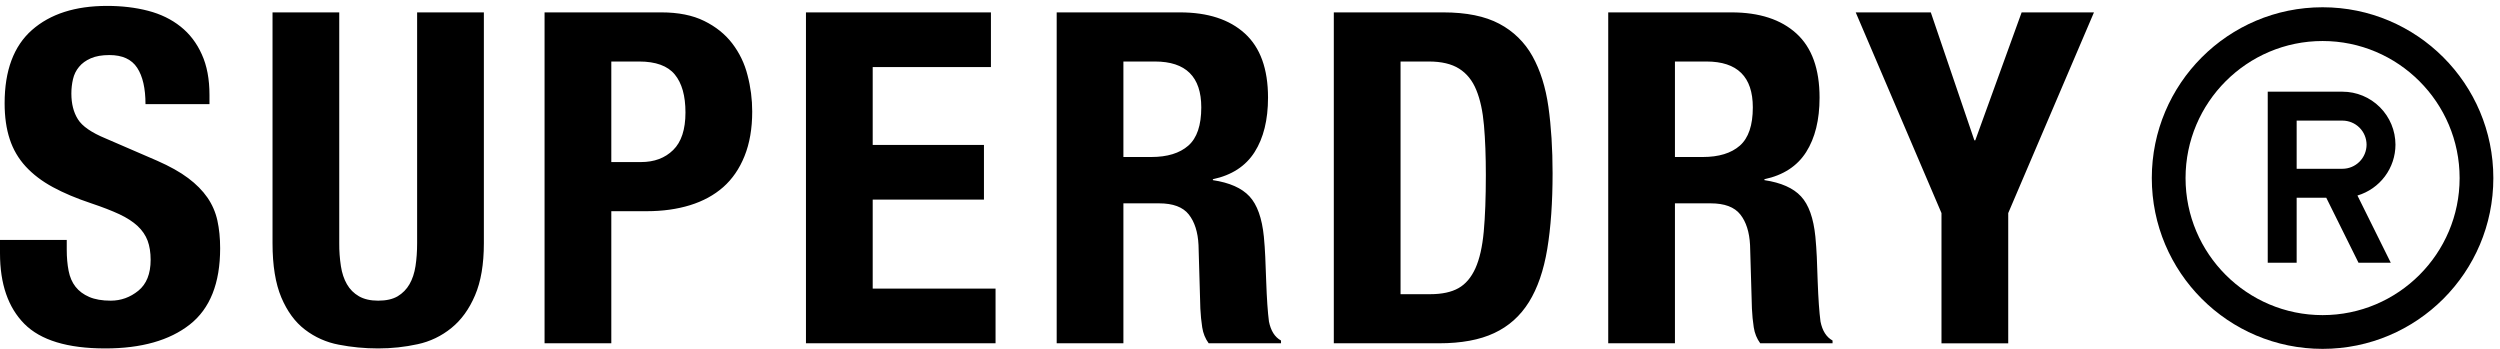 <svg width="86" height="12" viewBox="0 0 86 12" fill="none" xmlns="http://www.w3.org/2000/svg">
<path d="M79.897 0.25C76.652 0.25 74.022 2.881 74.022 6.126C74.022 9.371 76.652 12.001 79.897 12.001C83.141 12.001 85.771 9.371 85.771 6.126C85.771 2.881 83.141 0.25 79.897 0.25ZM79.897 10.84C77.297 10.84 75.183 8.725 75.183 6.126C75.183 3.526 77.297 1.411 79.897 1.411C82.496 1.411 84.611 3.526 84.611 6.126C84.611 8.725 82.496 10.84 79.897 10.84Z" fill="black"/>
<path d="M82.404 4.977C82.403 4.493 82.211 4.03 81.869 3.688C81.527 3.346 81.064 3.154 80.58 3.154H78.01V9.039H79.005V6.801H80.023L81.133 9.039H82.243L81.096 6.726C81.473 6.614 81.804 6.383 82.04 6.068C82.276 5.753 82.403 5.37 82.404 4.977ZM80.58 5.806H79.005V4.149H80.58C80.8 4.149 81.011 4.236 81.166 4.391C81.322 4.546 81.409 4.757 81.41 4.977C81.409 5.197 81.322 5.407 81.166 5.563C81.011 5.718 80.8 5.806 80.58 5.806ZM7.135 6.796C6.969 6.557 6.749 6.333 6.473 6.127C6.197 5.919 5.84 5.72 5.404 5.528L3.635 4.763C3.145 4.561 2.827 4.341 2.679 4.101C2.529 3.862 2.455 3.567 2.455 3.217C2.455 3.046 2.474 2.882 2.511 2.722C2.548 2.563 2.617 2.422 2.719 2.3C2.819 2.178 2.954 2.079 3.125 2.005C3.295 1.931 3.507 1.894 3.763 1.894C4.209 1.894 4.527 2.039 4.719 2.332C4.91 2.624 5.005 3.041 5.005 3.583H7.206V3.265C7.206 2.722 7.119 2.258 6.942 1.87C6.768 1.481 6.524 1.162 6.21 0.913C5.896 0.663 5.525 0.483 5.094 0.371C4.664 0.259 4.193 0.203 3.683 0.203C2.587 0.203 1.728 0.48 1.1 1.032C0.473 1.585 0.159 2.425 0.159 3.551C0.159 4.019 0.217 4.431 0.335 4.787C0.448 5.137 0.636 5.458 0.885 5.728C1.134 5.998 1.445 6.235 1.818 6.437C2.189 6.639 2.631 6.825 3.141 6.995C3.523 7.123 3.845 7.248 4.106 7.369C4.366 7.491 4.576 7.628 4.735 7.776C4.894 7.926 5.008 8.093 5.078 8.279C5.147 8.465 5.182 8.685 5.182 8.94C5.182 9.418 5.04 9.772 4.759 10.001C4.477 10.229 4.161 10.343 3.81 10.343C3.512 10.343 3.266 10.3 3.069 10.215C2.872 10.13 2.716 10.014 2.598 9.864C2.482 9.716 2.402 9.533 2.36 9.315C2.317 9.097 2.296 8.855 2.296 8.59V8.254H0V8.717C0 9.769 0.28 10.577 0.837 11.14C1.395 11.703 2.323 11.986 3.62 11.986C4.862 11.986 5.832 11.711 6.529 11.164C7.225 10.617 7.573 9.743 7.573 8.542C7.573 8.191 7.541 7.872 7.478 7.585C7.416 7.302 7.299 7.034 7.135 6.796ZM14.349 8.366C14.349 8.653 14.33 8.916 14.293 9.156C14.256 9.394 14.187 9.602 14.087 9.777C13.989 9.948 13.849 10.091 13.68 10.192C13.509 10.292 13.286 10.343 13.009 10.343C12.744 10.343 12.523 10.292 12.348 10.192C12.173 10.091 12.034 9.952 11.934 9.777C11.833 9.602 11.764 9.394 11.727 9.156C11.687 8.894 11.668 8.63 11.67 8.366V0.426H9.375V8.366C9.375 9.132 9.476 9.753 9.677 10.231C9.88 10.71 10.15 11.079 10.491 11.339C10.832 11.601 11.231 11.778 11.654 11.857C12.09 11.942 12.541 11.986 13.009 11.986C13.477 11.986 13.929 11.937 14.365 11.841C14.791 11.751 15.19 11.559 15.528 11.283C15.869 11.008 16.14 10.633 16.341 10.16C16.544 9.687 16.645 9.089 16.645 8.366V0.426H14.349V8.366V8.366ZM25.189 1.494C24.946 1.176 24.624 0.917 24.225 0.721C23.827 0.524 23.334 0.426 22.75 0.426H18.733V11.809H21.029V7.265H22.256C22.798 7.265 23.292 7.196 23.739 7.058C24.185 6.92 24.565 6.713 24.879 6.437C25.192 6.16 25.437 5.805 25.612 5.369C25.788 4.933 25.876 4.421 25.876 3.837C25.876 3.413 25.823 2.996 25.715 2.587C25.616 2.19 25.437 1.818 25.189 1.494ZM23.157 5.161C22.875 5.438 22.506 5.575 22.049 5.575H21.029V2.116H21.986C22.559 2.116 22.969 2.265 23.213 2.563C23.458 2.86 23.58 3.296 23.58 3.869C23.58 4.455 23.439 4.885 23.157 5.161ZM30.021 6.867H33.848L33.848 4.986H30.021V2.307H34.088V0.427H27.725V11.809H34.247V9.928H30.021V6.867ZM43.652 11.061C43.61 10.741 43.578 10.279 43.557 9.674C43.546 9.365 43.534 9.085 43.525 8.836C43.515 8.604 43.499 8.373 43.477 8.142C43.413 7.505 43.248 7.042 42.983 6.756C42.717 6.469 42.297 6.283 41.723 6.197V6.165C42.371 6.027 42.849 5.717 43.158 5.232C43.465 4.749 43.62 4.125 43.62 3.359C43.62 2.37 43.354 1.635 42.823 1.152C42.292 0.668 41.548 0.426 40.592 0.426H36.35V11.809H38.645V6.995H39.873C40.352 6.995 40.692 7.122 40.894 7.377C41.095 7.632 41.208 7.983 41.229 8.43L41.292 10.614C41.303 10.837 41.324 11.053 41.356 11.26C41.388 11.468 41.462 11.65 41.579 11.809H44.067V11.714C43.853 11.597 43.716 11.379 43.652 11.061ZM40.878 5.01C40.58 5.271 40.156 5.401 39.602 5.401H38.645V2.116H39.731C40.793 2.116 41.324 2.642 41.324 3.694C41.324 4.311 41.176 4.749 40.878 5.01ZM52.716 1.932C52.453 1.457 52.056 1.069 51.575 0.817C51.086 0.557 50.444 0.426 49.646 0.426H45.883V11.809H49.503C50.267 11.809 50.901 11.693 51.4 11.458C51.9 11.225 52.298 10.869 52.596 10.39C52.893 9.912 53.103 9.304 53.226 8.564C53.348 7.827 53.409 6.957 53.409 5.959C53.409 5.118 53.361 4.358 53.266 3.678C53.17 2.998 52.986 2.417 52.716 1.932ZM51.041 7.967C50.993 8.488 50.898 8.908 50.755 9.227C50.611 9.545 50.417 9.774 50.172 9.912C49.928 10.05 49.604 10.12 49.2 10.12H48.179V2.116H49.152C49.588 2.116 49.936 2.198 50.196 2.363C50.457 2.528 50.653 2.772 50.785 3.097C50.919 3.421 51.007 3.827 51.049 4.316C51.092 4.804 51.113 5.374 51.113 6.022C51.113 6.798 51.089 7.446 51.041 7.967ZM62.625 11.061C62.583 10.741 62.55 10.279 62.528 9.674C62.518 9.365 62.507 9.085 62.498 8.836C62.487 8.604 62.471 8.373 62.449 8.142C62.385 7.505 62.221 7.042 61.955 6.756C61.69 6.469 61.27 6.283 60.696 6.197V6.165C61.344 6.027 61.822 5.717 62.131 5.232C62.438 4.749 62.593 4.125 62.593 3.359C62.593 2.37 62.327 1.635 61.796 1.152C61.264 0.668 60.52 0.426 59.563 0.426H55.323V11.809H57.618V6.995H58.846C59.325 6.995 59.664 7.122 59.866 7.377C60.068 7.632 60.179 7.983 60.202 8.43L60.266 10.614C60.276 10.837 60.297 11.053 60.329 11.26C60.361 11.468 60.435 11.65 60.552 11.809H63.04V11.714C62.827 11.597 62.689 11.379 62.625 11.061ZM59.851 5.01C59.553 5.271 59.127 5.401 58.575 5.401H57.618V2.116H58.702C59.766 2.116 60.297 2.642 60.297 3.694C60.297 4.311 60.148 4.749 59.851 5.01ZM67.95 4.827H67.918L66.42 0.427H63.837L66.787 7.33V11.811H69.083V7.33L72.032 0.427H69.544L67.95 4.827Z" fill="black"/>
</svg>
